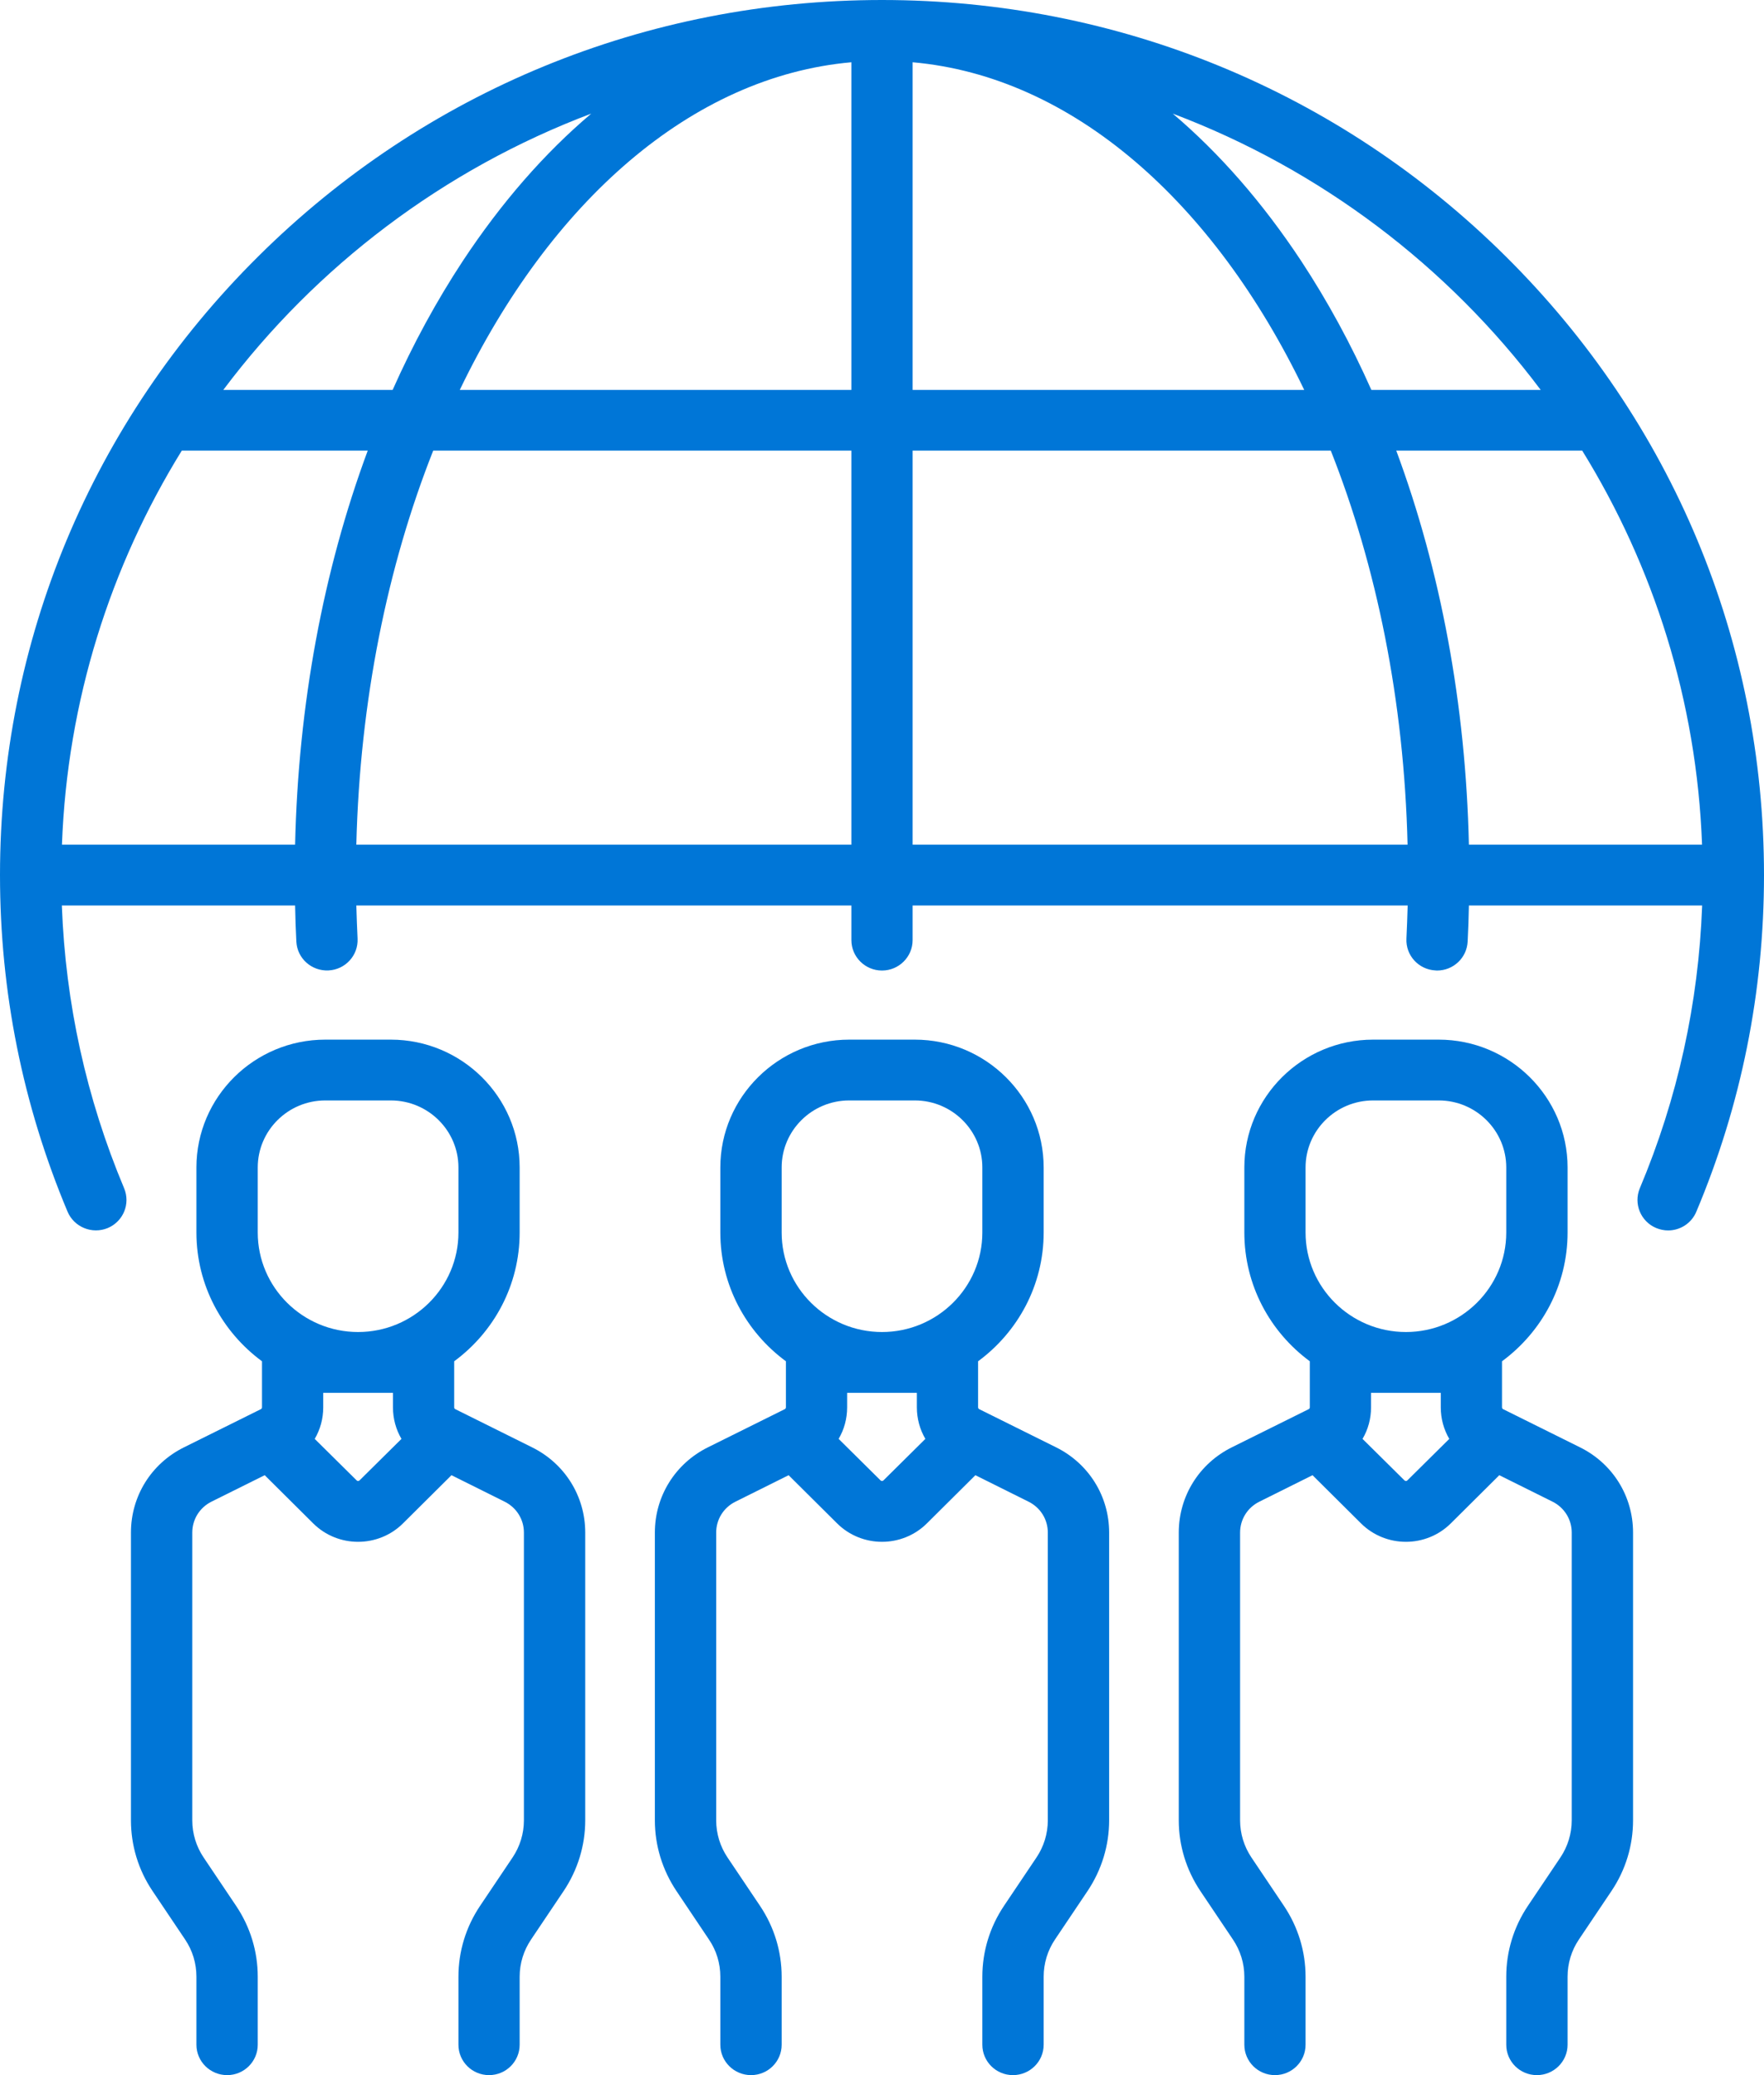 <?xml version="1.0" encoding="UTF-8"?>
<svg width="17px" height="20px" viewBox="0 0 17 20" version="1.1" xmlns="http://www.w3.org/2000/svg" xmlns:xlink="http://www.w3.org/1999/xlink">
    <!-- Generator: Sketch 49.3 (51167) - http://www.bohemiancoding.com/sketch -->
    <title>don vi su dung</title>
    <desc>Created with Sketch.</desc>
    <defs></defs>
    <g id="Page-1" stroke="none" stroke-width="1" fill="none" fill-rule="evenodd">
        <g id="06.-Don-Vi-Su-Dung" transform="translate(-23, -85)" fill="#0076D7" fill-rule="nonzero">
            <path d="M28.127,98.949 L27.389,98.582 C27.382,98.579 27.377,98.572 27.377,98.564 L27.377,98.12 C27.76,97.838 28.008,97.387 28.008,96.879 L28.008,96.252 C28.008,95.573 27.451,95.02 26.766,95.02 L26.135,95.02 C25.45,95.02 24.893,95.573 24.893,96.252 L24.893,96.879 C24.893,97.387 25.142,97.838 25.525,98.12 L25.525,98.564 C25.525,98.572 25.52,98.579 25.513,98.582 L24.774,98.949 C24.458,99.105 24.262,99.42 24.262,99.771 L24.262,102.544 C24.262,102.788 24.334,103.024 24.471,103.227 L24.784,103.693 C24.856,103.8 24.893,103.924 24.893,104.052 L24.893,104.707 C24.893,104.869 25.026,105 25.189,105 C25.352,105 25.484,104.869 25.484,104.707 L25.484,104.052 C25.484,103.808 25.412,103.572 25.275,103.368 L24.962,102.902 C24.891,102.796 24.853,102.672 24.853,102.544 L24.853,99.771 C24.853,99.644 24.924,99.53 25.038,99.473 L25.551,99.218 L26.019,99.683 C26.138,99.801 26.294,99.86 26.451,99.86 C26.607,99.86 26.764,99.801 26.883,99.683 L27.351,99.218 L27.863,99.473 C27.978,99.53 28.049,99.644 28.049,99.771 L28.049,102.544 C28.049,102.672 28.011,102.796 27.94,102.902 L27.627,103.368 C27.49,103.572 27.418,103.808 27.418,104.052 L27.418,104.707 C27.418,104.869 27.55,105 27.713,105 C27.876,105 28.008,104.869 28.008,104.707 L28.008,104.052 C28.008,103.924 28.046,103.8 28.118,103.693 L28.431,103.227 C28.567,103.024 28.64,102.788 28.64,102.544 L28.64,99.771 C28.64,99.42 28.443,99.105 28.127,98.949 Z M26.465,99.268 C26.457,99.276 26.445,99.276 26.437,99.268 L26.033,98.868 C26.086,98.778 26.115,98.674 26.115,98.564 L26.115,98.424 L26.787,98.424 L26.787,98.564 C26.787,98.673 26.816,98.778 26.869,98.868 L26.465,99.268 Z M26.451,97.838 C25.918,97.838 25.484,97.408 25.484,96.879 L25.484,96.252 L25.484,96.252 C25.484,95.896 25.776,95.606 26.135,95.606 L26.766,95.606 C27.126,95.606 27.418,95.896 27.418,96.252 L27.418,96.879 C27.418,97.408 26.984,97.838 26.451,97.838 Z M33.177,98.949 C33.492,99.105 33.689,99.42 33.689,99.771 L33.689,102.544 C33.689,102.788 33.616,103.024 33.48,103.227 L33.167,103.693 C33.095,103.8 33.058,103.924 33.058,104.052 L33.058,104.707 C33.058,104.869 32.925,105 32.762,105 C32.599,105 32.467,104.869 32.467,104.707 L32.467,104.052 C32.467,103.808 32.539,103.572 32.676,103.368 L32.989,102.902 C33.06,102.796 33.098,102.672 33.098,102.544 L33.098,99.771 C33.098,99.644 33.027,99.53 32.912,99.473 L32.4,99.218 L31.932,99.683 C31.813,99.801 31.656,99.86 31.5,99.86 C31.344,99.86 31.187,99.801 31.068,99.683 L30.6,99.218 L30.088,99.473 C29.973,99.53 29.902,99.644 29.902,99.771 L29.902,102.544 C29.902,102.672 29.94,102.796 30.011,102.902 L30.324,103.368 C30.461,103.572 30.533,103.808 30.533,104.052 L30.533,104.707 C30.533,104.869 30.401,105 30.238,105 C30.075,105 29.942,104.869 29.942,104.707 L29.942,104.052 C29.942,103.924 29.905,103.8 29.833,103.694 L29.52,103.227 C29.384,103.024 29.311,102.788 29.311,102.544 L29.311,99.771 C29.311,99.42 29.508,99.105 29.823,98.949 L30.562,98.582 C30.569,98.579 30.574,98.572 30.574,98.564 L30.574,98.12 C30.191,97.838 29.942,97.387 29.942,96.879 L29.942,96.252 C29.942,95.573 30.5,95.02 31.184,95.02 L31.816,95.02 C32.5,95.02 33.058,95.573 33.058,96.252 L33.058,96.879 C33.058,97.387 32.809,97.838 32.426,98.12 L32.426,98.564 C32.426,98.572 32.431,98.579 32.438,98.582 L33.177,98.949 Z M31.514,99.268 L31.918,98.868 C31.865,98.778 31.836,98.673 31.836,98.564 L31.836,98.424 L31.164,98.424 L31.164,98.564 C31.164,98.674 31.135,98.778 31.082,98.868 L31.486,99.268 C31.494,99.276 31.506,99.276 31.514,99.268 Z M31.5,97.838 C32.033,97.838 32.467,97.408 32.467,96.879 L32.467,96.252 C32.467,95.896 32.175,95.606 31.816,95.606 L31.184,95.606 C30.825,95.606 30.533,95.896 30.533,96.252 L30.533,96.879 C30.533,97.408 30.967,97.838 31.5,97.838 Z M38.226,98.949 C38.542,99.105 38.738,99.42 38.738,99.771 L38.738,102.544 C38.738,102.788 38.666,103.024 38.529,103.227 L38.216,103.693 C38.144,103.8 38.107,103.924 38.107,104.052 L38.107,104.707 C38.107,104.869 37.974,105 37.811,105 C37.648,105 37.516,104.869 37.516,104.707 L37.516,104.052 C37.516,103.808 37.588,103.572 37.725,103.368 L38.038,102.902 C38.109,102.796 38.147,102.672 38.147,102.544 L38.147,99.771 C38.147,99.644 38.076,99.53 37.962,99.473 L37.449,99.218 L36.981,99.683 C36.862,99.801 36.705,99.86 36.549,99.86 C36.393,99.86 36.236,99.801 36.117,99.683 L35.649,99.218 L35.137,99.473 C35.022,99.53 34.951,99.644 34.951,99.771 L34.951,102.544 C34.951,102.672 34.989,102.796 35.06,102.902 L35.373,103.368 C35.51,103.572 35.582,103.808 35.582,104.052 L35.582,104.707 C35.582,104.869 35.45,105 35.287,105 C35.124,105 34.992,104.869 34.992,104.707 L34.992,104.052 C34.992,103.924 34.954,103.8 34.882,103.693 L34.569,103.227 C34.433,103.024 34.36,102.788 34.36,102.544 L34.36,99.771 C34.36,99.42 34.557,99.105 34.872,98.949 L35.611,98.582 C35.618,98.579 35.623,98.572 35.623,98.564 L35.623,98.12 C35.24,97.838 34.992,97.387 34.992,96.879 L34.992,96.252 C34.992,95.573 35.549,95.02 36.233,95.02 L36.865,95.02 C37.549,95.02 38.107,95.573 38.107,96.252 L38.107,96.879 C38.107,97.387 37.858,97.838 37.475,98.12 L37.475,98.564 C37.475,98.572 37.48,98.579 37.487,98.582 L38.226,98.949 Z M36.563,99.268 L36.967,98.868 C36.914,98.778 36.885,98.673 36.885,98.564 L36.885,98.424 L36.213,98.424 L36.213,98.564 C36.213,98.674 36.184,98.778 36.131,98.868 L36.535,99.268 C36.543,99.276 36.556,99.276 36.563,99.268 Z M36.549,97.838 C37.082,97.838 37.516,97.408 37.516,96.879 L37.516,96.252 C37.516,95.896 37.224,95.606 36.865,95.606 L36.233,95.606 C35.874,95.606 35.582,95.896 35.582,96.252 L35.582,96.252 L35.582,96.879 C35.582,97.408 36.016,97.838 36.549,97.838 Z M37.51,87.47 C39.116,89.063 40,91.181 40,93.434 C40,94.558 39.781,95.65 39.348,96.678 C39.301,96.791 39.191,96.859 39.076,96.859 C39.038,96.859 38.999,96.851 38.962,96.836 C38.812,96.774 38.741,96.602 38.803,96.453 C39.168,95.586 39.369,94.67 39.404,93.727 L37.156,93.727 C37.154,93.844 37.15,93.96 37.144,94.075 C37.136,94.232 37.006,94.354 36.849,94.354 C36.844,94.354 36.839,94.354 36.834,94.353 C36.671,94.345 36.546,94.208 36.554,94.046 C36.559,93.941 36.563,93.834 36.566,93.727 L31.795,93.727 L31.795,94.061 C31.795,94.222 31.663,94.354 31.5,94.354 C31.337,94.354 31.205,94.222 31.205,94.061 L31.205,93.727 L26.434,93.727 C26.437,93.834 26.441,93.94 26.446,94.046 C26.454,94.207 26.329,94.345 26.166,94.353 C26.003,94.361 25.864,94.237 25.856,94.075 C25.85,93.96 25.846,93.844 25.844,93.727 L23.596,93.727 C23.631,94.67 23.832,95.585 24.196,96.452 C24.259,96.602 24.188,96.773 24.038,96.836 C23.887,96.898 23.714,96.827 23.651,96.678 C23.219,95.649 23,94.558 23,93.434 C23,91.181 23.884,89.063 25.49,87.47 C27.095,85.877 29.23,85 31.5,85 C33.77,85 35.905,85.877 37.51,87.47 Z M28.698,86.095 C27.275,86.632 26.047,87.565 25.152,88.758 L26.784,88.758 C26.98,88.317 27.206,87.902 27.459,87.517 C27.832,86.952 28.248,86.476 28.698,86.095 Z M25.844,93.141 C25.874,91.792 26.116,90.497 26.544,89.343 L24.752,89.343 C24.064,90.457 23.648,91.754 23.597,93.141 L25.844,93.141 Z M31.205,93.141 L31.205,89.343 L27.175,89.343 C26.734,90.457 26.468,91.754 26.434,93.141 L31.205,93.141 Z M31.205,88.758 L31.205,85.6 C29.662,85.737 28.301,86.949 27.431,88.758 L31.205,88.758 Z M37.848,88.758 C36.953,87.565 35.725,86.632 34.302,86.095 C34.751,86.476 35.168,86.952 35.541,87.517 C35.794,87.902 36.02,88.317 36.216,88.758 L37.848,88.758 Z M31.795,85.6 L31.795,88.758 L35.569,88.758 C34.699,86.949 33.338,85.737 31.795,85.6 Z M31.795,93.141 L36.565,93.141 C36.532,91.754 36.266,90.457 35.825,89.343 L31.795,89.343 L31.795,93.141 Z M37.156,93.141 L39.403,93.141 C39.352,91.754 38.936,90.457 38.248,89.343 L36.456,89.343 C36.884,90.497 37.126,91.792 37.156,93.141 Z" id="don-vi-su-dung"></path>
        </g>
    </g>
</svg>